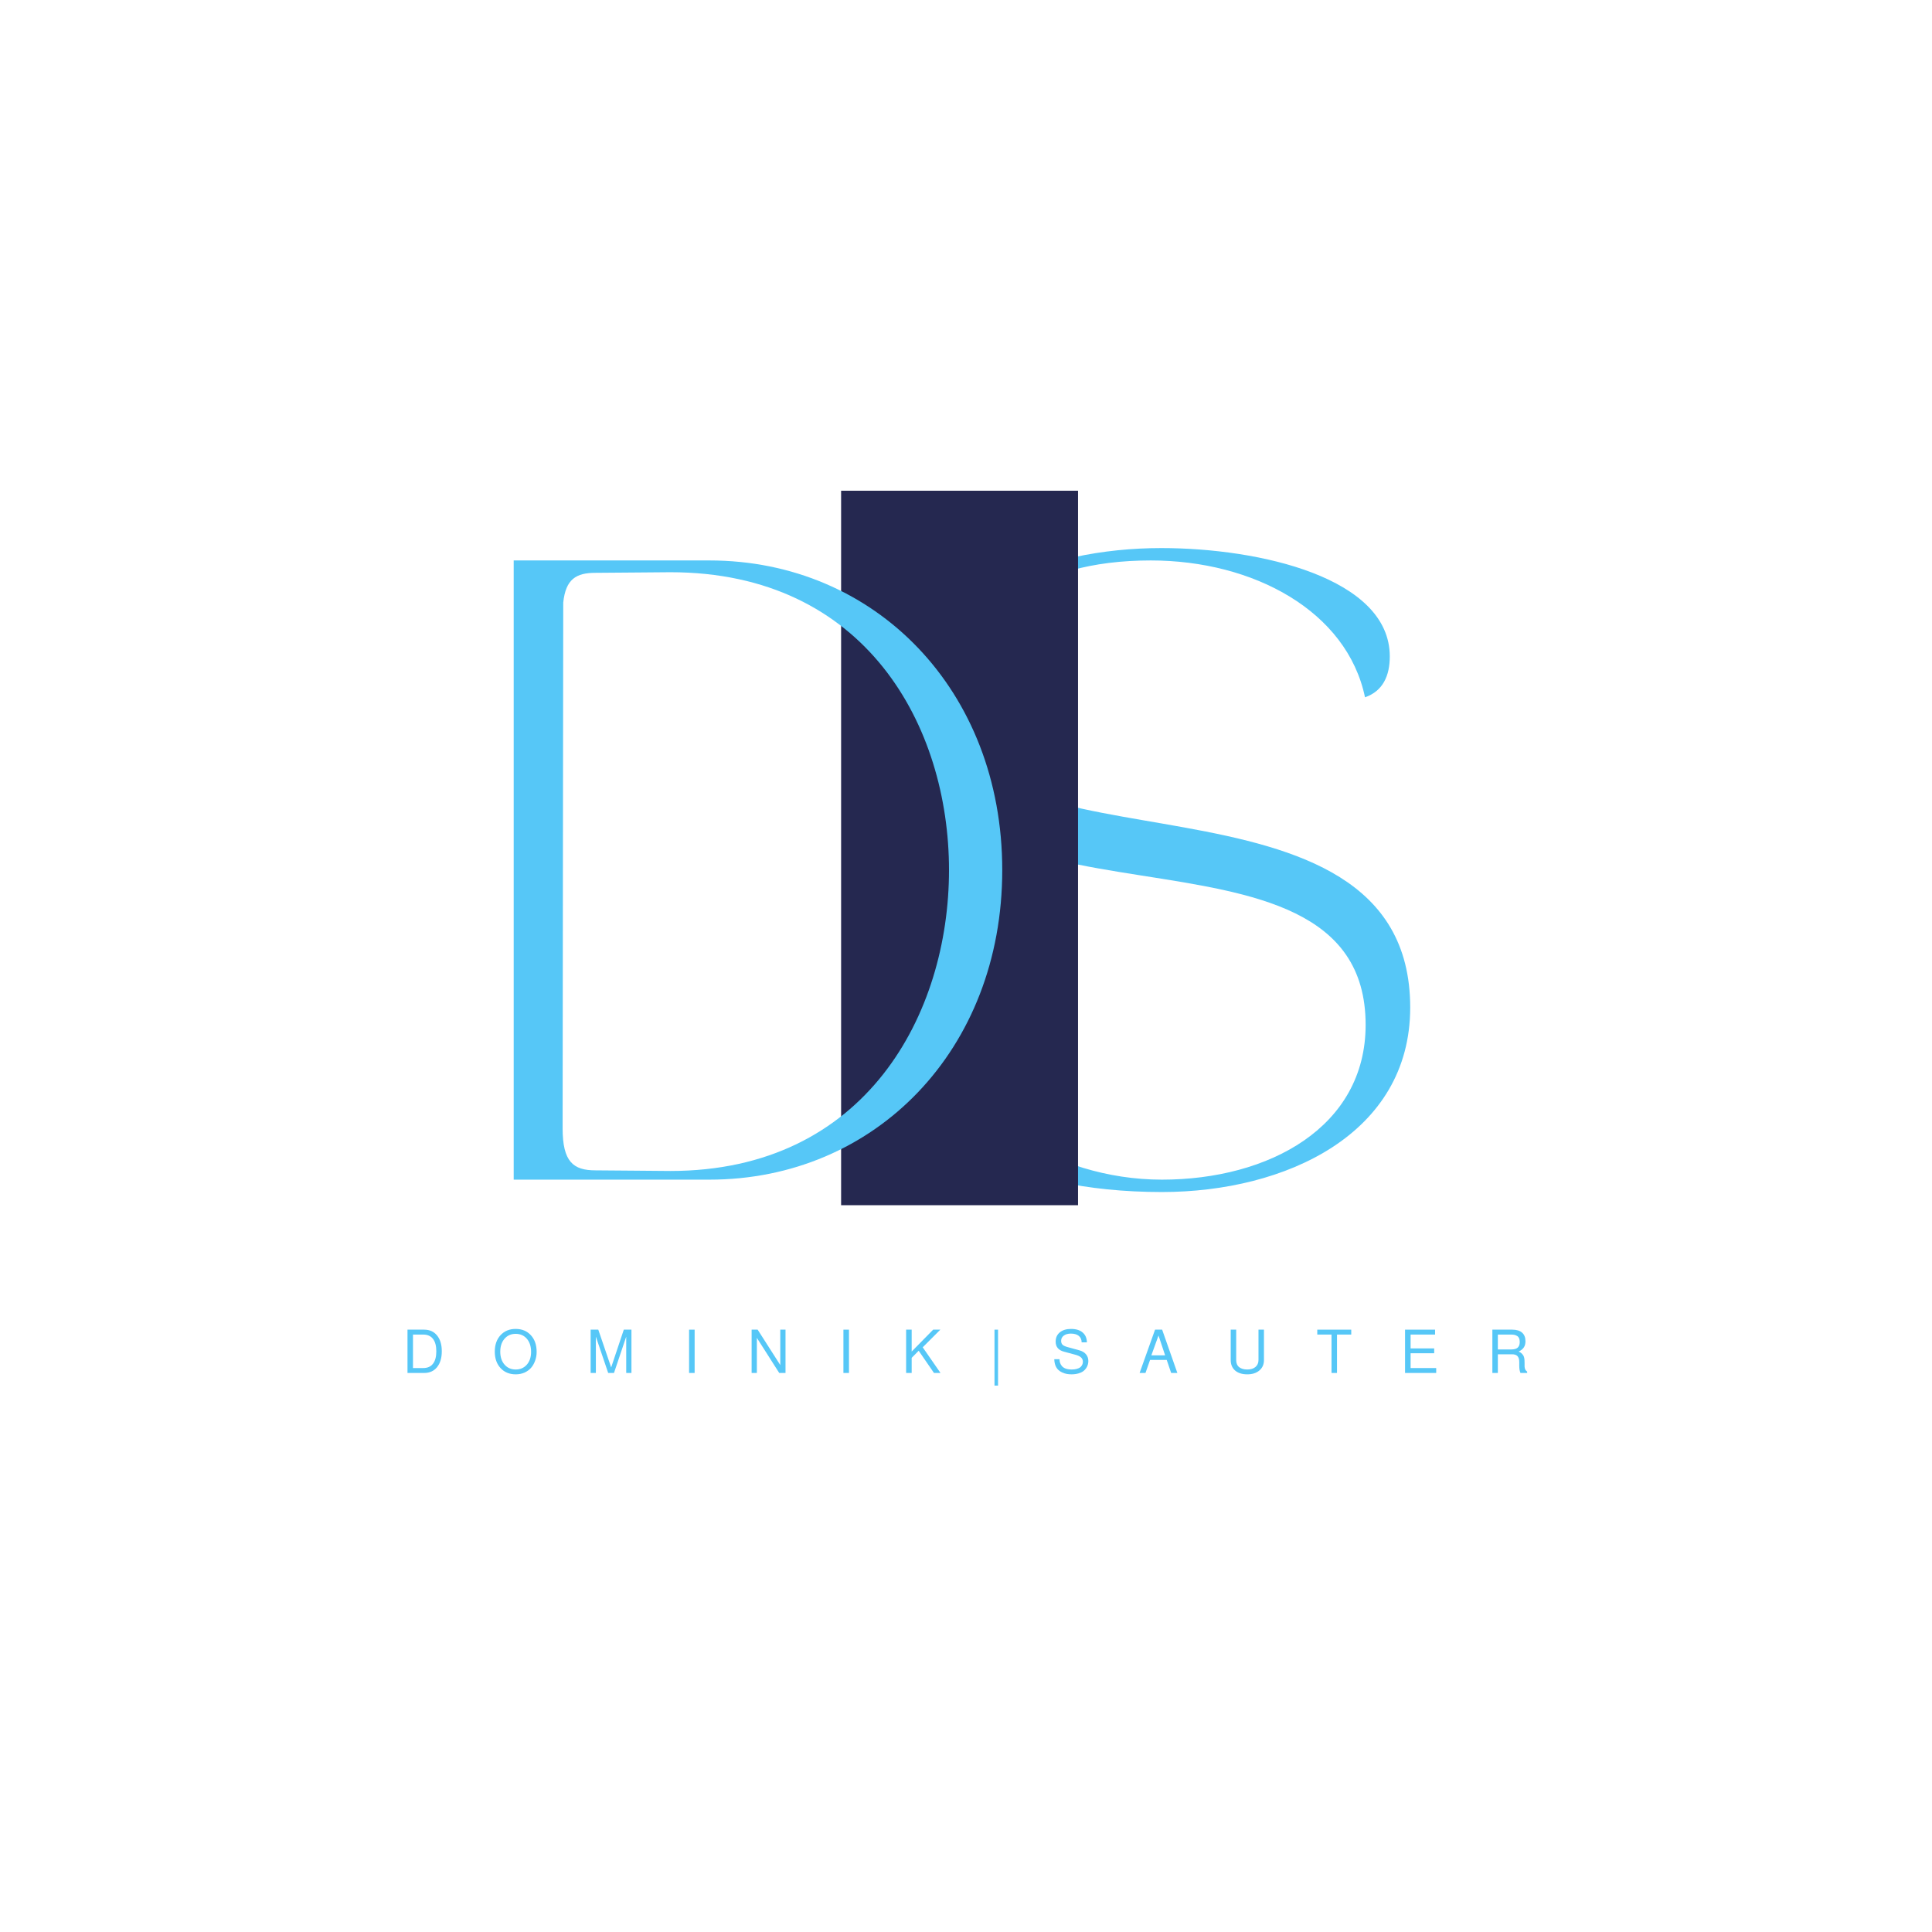 <svg xmlns="http://www.w3.org/2000/svg" xmlns:xlink="http://www.w3.org/1999/xlink" width="500" zoomAndPan="magnify" viewBox="0 0 375 375" height="500" preserveAspectRatio="xMidYMid meet" version="1.0"><defs><g/><clipPath id="ce9eb76286"><path d="M 163.258 95.254 L 209.246 95.254 L 209.246 233.965 L 163.258 233.965 Z M 163.258 95.254 " clip-rule="nonzero"/></clipPath></defs><g fill="#56c7f7" fill-opacity="1"><g transform="translate(169.279, 228.97)"><g><path d="M 6.609 -25.359 C 6.609 -8.895 26.801 2.402 56.246 2.402 C 80.285 2.402 104.441 -8.895 104.441 -33.414 C 104.441 -83.168 16.945 -57.691 16.945 -90.742 C 16.945 -109.852 31.367 -120.188 54.086 -120.188 C 74.035 -120.188 92.184 -110.332 95.668 -93.625 C 99.156 -94.828 100.477 -97.832 100.477 -101.559 C 100.477 -116.82 75.238 -122.59 56.129 -122.59 C 33.652 -122.59 8.414 -113.578 8.414 -90.141 C 8.414 -42.426 95.789 -74.996 95.789 -30.047 C 95.789 -10.215 77.039 0 56.246 0 C 35.094 0 15.863 -13.219 15.863 -26.199 C 15.863 -29.926 17.188 -32.93 20.672 -34.133 C 18.988 -35.574 17.188 -36.176 15.504 -36.176 C 10.816 -36.176 6.609 -31.73 6.609 -25.359 Z M 6.609 -25.359 "/></g></g></g><g clip-path="url(#ce9eb76286)"><path fill="#252850" d="M 163.258 95.254 L 209.246 95.254 L 209.246 233.93 L 163.258 233.93 Z M 163.258 95.254 " fill-opacity="1" fill-rule="nonzero"/></g><g fill="#56c7f7" fill-opacity="1"><g transform="translate(90.095, 228.97)"><g><path d="M 9.613 -120.188 L 9.613 0 L 47.594 0 C 79.805 0 104.441 -25.238 104.441 -60.094 C 104.441 -94.949 79.805 -120.188 47.594 -120.188 Z M 19.23 -112.016 C 19.711 -116.582 21.754 -117.785 25.48 -117.785 C 29.207 -117.785 36.777 -117.902 40.023 -117.902 C 78 -117.902 94.105 -87.977 94.105 -60.094 C 94.105 -32.211 78 -1.684 40.023 -1.684 C 36.777 -1.684 29.207 -1.805 25.48 -1.805 C 21.152 -1.805 19.109 -3.484 19.109 -9.977 C 19.109 -25.238 19.23 -103.602 19.23 -112.016 Z M 19.23 -112.016 "/></g></g></g><g fill="#56c7f7" fill-opacity="1"><g transform="translate(78.064, 266.491)"><g><path d="M 1.031 0 L 1.031 -8.406 L 4.266 -8.406 C 5.328 -8.406 6.16 -8.031 6.766 -7.281 C 7.379 -6.531 7.688 -5.508 7.688 -4.219 C 7.688 -2.906 7.379 -1.875 6.766 -1.125 C 6.16 -0.375 5.328 0 4.266 0 Z M 2.094 -0.953 L 4.078 -0.953 C 4.91 -0.953 5.539 -1.227 5.969 -1.781 C 6.406 -2.332 6.625 -3.141 6.625 -4.203 C 6.625 -5.266 6.406 -6.07 5.969 -6.625 C 5.539 -7.176 4.91 -7.453 4.078 -7.453 L 2.094 -7.453 Z M 2.094 -0.953 "/></g></g></g><g fill="#56c7f7" fill-opacity="1"><g transform="translate(95.6, 266.491)"><g><path d="M 8.562 -4.078 C 8.562 -3.473 8.461 -2.906 8.266 -2.375 C 8.078 -1.844 7.812 -1.379 7.469 -0.984 C 7.125 -0.598 6.695 -0.289 6.188 -0.062 C 5.676 0.156 5.113 0.266 4.5 0.266 C 3.281 0.266 2.297 -0.141 1.547 -0.953 C 0.805 -1.766 0.438 -2.828 0.438 -4.141 C 0.438 -5.453 0.805 -6.516 1.547 -7.328 C 2.297 -8.141 3.273 -8.547 4.484 -8.547 C 5.711 -8.547 6.695 -8.141 7.438 -7.328 C 8.188 -6.516 8.562 -5.43 8.562 -4.078 Z M 4.484 -7.594 C 3.598 -7.594 2.879 -7.273 2.328 -6.641 C 1.773 -6.004 1.5 -5.164 1.5 -4.125 C 1.5 -3.094 1.773 -2.258 2.328 -1.625 C 2.879 -0.988 3.602 -0.672 4.5 -0.672 C 5.383 -0.672 6.102 -0.984 6.656 -1.609 C 7.207 -2.242 7.484 -3.07 7.484 -4.094 C 7.484 -5.156 7.207 -6.004 6.656 -6.641 C 6.113 -7.273 5.391 -7.594 4.484 -7.594 Z M 4.484 -7.594 "/></g></g></g><g fill="#56c7f7" fill-opacity="1"><g transform="translate(113.783, 266.491)"><g><path d="M 5.391 0 L 4.266 0 L 1.875 -7.047 L 1.875 0 L 0.859 0 L 0.859 -8.406 L 2.344 -8.406 L 4.844 -1.078 L 7.297 -8.406 L 8.781 -8.406 L 8.781 0 L 7.766 0 L 7.766 -7.047 Z M 5.391 0 "/></g></g></g><g fill="#56c7f7" fill-opacity="1"><g transform="translate(132.594, 266.491)"><g><path d="M 2.234 -8.406 L 2.234 0 L 1.156 0 L 1.156 -8.406 Z M 2.234 -8.406 "/></g></g></g><g fill="#56c7f7" fill-opacity="1"><g transform="translate(145.015, 266.491)"><g><path d="M 7.453 -8.406 L 7.453 0 L 6.234 0 L 1.891 -6.812 L 1.891 0 L 0.875 0 L 0.875 -8.406 L 2.047 -8.406 L 6.438 -1.531 L 6.438 -8.406 Z M 7.453 -8.406 "/></g></g></g><g fill="#56c7f7" fill-opacity="1"><g transform="translate(162.551, 266.491)"><g><path d="M 2.234 -8.406 L 2.234 0 L 1.156 0 L 1.156 -8.406 Z M 2.234 -8.406 "/></g></g></g><g fill="#56c7f7" fill-opacity="1"><g transform="translate(174.972, 266.491)"><g><path d="M 1.984 -2.938 L 1.984 0 L 0.906 0 L 0.906 -8.406 L 1.984 -8.406 L 1.984 -4.156 L 6.156 -8.406 L 7.547 -8.406 L 4.125 -4.984 L 7.578 0 L 6.312 0 L 3.344 -4.312 Z M 1.984 -2.938 "/></g></g></g><g fill="#56c7f7" fill-opacity="1"><g transform="translate(191.875, 266.491)"><g><path d="M 1.156 -8.406 L 1.844 -8.406 L 1.844 2.453 L 1.156 2.453 Z M 1.156 -8.406 "/></g></g></g><g fill="#56c7f7" fill-opacity="1"><g transform="translate(204.091, 266.491)"><g><path d="M 3.953 -0.672 C 4.297 -0.672 4.598 -0.707 4.859 -0.781 C 5.129 -0.852 5.336 -0.938 5.484 -1.031 C 5.641 -1.133 5.766 -1.258 5.859 -1.406 C 5.953 -1.551 6.016 -1.688 6.047 -1.812 C 6.078 -1.938 6.094 -2.066 6.094 -2.203 C 6.094 -2.535 5.969 -2.812 5.719 -3.031 C 5.469 -3.25 5.078 -3.426 4.547 -3.562 L 2.453 -4.125 C 1.359 -4.406 0.812 -5.055 0.812 -6.078 C 0.812 -6.836 1.078 -7.438 1.609 -7.875 C 2.148 -8.32 2.879 -8.547 3.797 -8.547 C 4.766 -8.547 5.516 -8.316 6.047 -7.859 C 6.586 -7.398 6.863 -6.758 6.875 -5.938 L 5.859 -5.938 C 5.848 -6.488 5.66 -6.91 5.297 -7.203 C 4.941 -7.492 4.43 -7.641 3.766 -7.641 C 3.191 -7.641 2.734 -7.508 2.391 -7.25 C 2.047 -7 1.875 -6.66 1.875 -6.234 C 1.875 -5.898 1.973 -5.641 2.172 -5.453 C 2.379 -5.273 2.742 -5.117 3.266 -4.984 L 5.375 -4.406 C 5.945 -4.258 6.383 -4.004 6.688 -3.641 C 7 -3.273 7.156 -2.832 7.156 -2.312 C 7.156 -2.082 7.125 -1.859 7.062 -1.641 C 7.008 -1.422 6.906 -1.191 6.75 -0.953 C 6.602 -0.723 6.41 -0.52 6.172 -0.344 C 5.93 -0.164 5.613 -0.02 5.219 0.094 C 4.82 0.207 4.375 0.266 3.875 0.266 C 3.562 0.266 3.258 0.238 2.969 0.188 C 2.676 0.133 2.379 0.039 2.078 -0.094 C 1.785 -0.227 1.531 -0.398 1.312 -0.609 C 1.094 -0.816 0.91 -1.098 0.766 -1.453 C 0.629 -1.816 0.555 -2.223 0.547 -2.672 L 1.562 -2.672 L 1.562 -2.609 C 1.562 -2.379 1.598 -2.16 1.672 -1.953 C 1.742 -1.742 1.863 -1.535 2.031 -1.328 C 2.195 -1.129 2.441 -0.969 2.766 -0.844 C 3.098 -0.727 3.492 -0.672 3.953 -0.672 Z M 3.953 -0.672 "/></g></g></g><g fill="#56c7f7" fill-opacity="1"><g transform="translate(220.993, 266.491)"><g><path d="M 5.469 -2.531 L 2.234 -2.531 L 1.344 0 L 0.203 0 L 3.203 -8.406 L 4.578 -8.406 L 7.531 0 L 6.328 0 Z M 5.156 -3.422 L 3.875 -7.266 L 2.484 -3.422 Z M 5.156 -3.422 "/></g></g></g><g fill="#56c7f7" fill-opacity="1"><g transform="translate(237.896, 266.491)"><g><path d="M 6.375 -8.406 L 7.438 -8.406 L 7.438 -2.5 C 7.438 -1.656 7.141 -0.984 6.547 -0.484 C 5.961 0.016 5.18 0.266 4.203 0.266 C 3.203 0.266 2.414 0.02 1.844 -0.469 C 1.27 -0.969 0.984 -1.645 0.984 -2.5 L 0.984 -8.406 L 2.047 -8.406 L 2.047 -2.5 C 2.047 -1.895 2.238 -1.438 2.625 -1.125 C 3.02 -0.82 3.547 -0.672 4.203 -0.672 C 4.867 -0.672 5.395 -0.832 5.781 -1.156 C 6.176 -1.488 6.375 -1.938 6.375 -2.5 Z M 6.375 -8.406 "/></g></g></g><g fill="#56c7f7" fill-opacity="1"><g transform="translate(255.433, 266.491)"><g><path d="M 4.078 -7.453 L 4.078 0 L 3.016 0 L 3.016 -7.453 L 0.25 -7.453 L 0.25 -8.406 L 6.844 -8.406 L 6.844 -7.453 Z M 4.078 -7.453 "/></g></g></g><g fill="#56c7f7" fill-opacity="1"><g transform="translate(271.688, 266.491)"><g><path d="M 2.109 -3.828 L 2.109 -0.953 L 7.078 -0.953 L 7.078 0 L 1.031 0 L 1.031 -8.406 L 6.859 -8.406 L 6.859 -7.453 L 2.109 -7.453 L 2.109 -4.766 L 6.688 -4.766 L 6.688 -3.828 Z M 2.109 -3.828 "/></g></g></g><g fill="#56c7f7" fill-opacity="1"><g transform="translate(288.591, 266.491)"><g><path d="M 6.188 -4.156 C 6.469 -4.031 6.691 -3.875 6.859 -3.688 C 7.035 -3.508 7.148 -3.32 7.203 -3.125 C 7.266 -2.926 7.301 -2.719 7.312 -2.5 C 7.332 -2.281 7.336 -2.062 7.328 -1.844 C 7.328 -1.633 7.328 -1.43 7.328 -1.234 C 7.336 -1.047 7.379 -0.863 7.453 -0.688 C 7.535 -0.508 7.66 -0.367 7.828 -0.266 L 7.828 0 L 6.531 0 C 6.375 -0.363 6.297 -0.82 6.297 -1.375 L 6.297 -2.125 C 6.297 -2.645 6.18 -3.023 5.953 -3.266 C 5.734 -3.504 5.383 -3.625 4.906 -3.625 L 2.141 -3.625 L 2.141 0 L 1.078 0 L 1.078 -8.406 L 4.953 -8.406 C 5.773 -8.406 6.406 -8.211 6.844 -7.828 C 7.281 -7.441 7.5 -6.883 7.5 -6.156 C 7.5 -5.676 7.395 -5.281 7.188 -4.969 C 6.988 -4.656 6.656 -4.383 6.188 -4.156 Z M 6.391 -6.016 C 6.391 -6.297 6.348 -6.535 6.266 -6.734 C 6.18 -6.93 6.055 -7.078 5.891 -7.172 C 5.734 -7.273 5.562 -7.348 5.375 -7.391 C 5.195 -7.43 4.984 -7.453 4.734 -7.453 L 2.141 -7.453 L 2.141 -4.562 L 4.734 -4.562 C 5.305 -4.562 5.723 -4.676 5.984 -4.906 C 6.254 -5.145 6.391 -5.516 6.391 -6.016 Z M 6.391 -6.016 "/></g></g></g></svg>